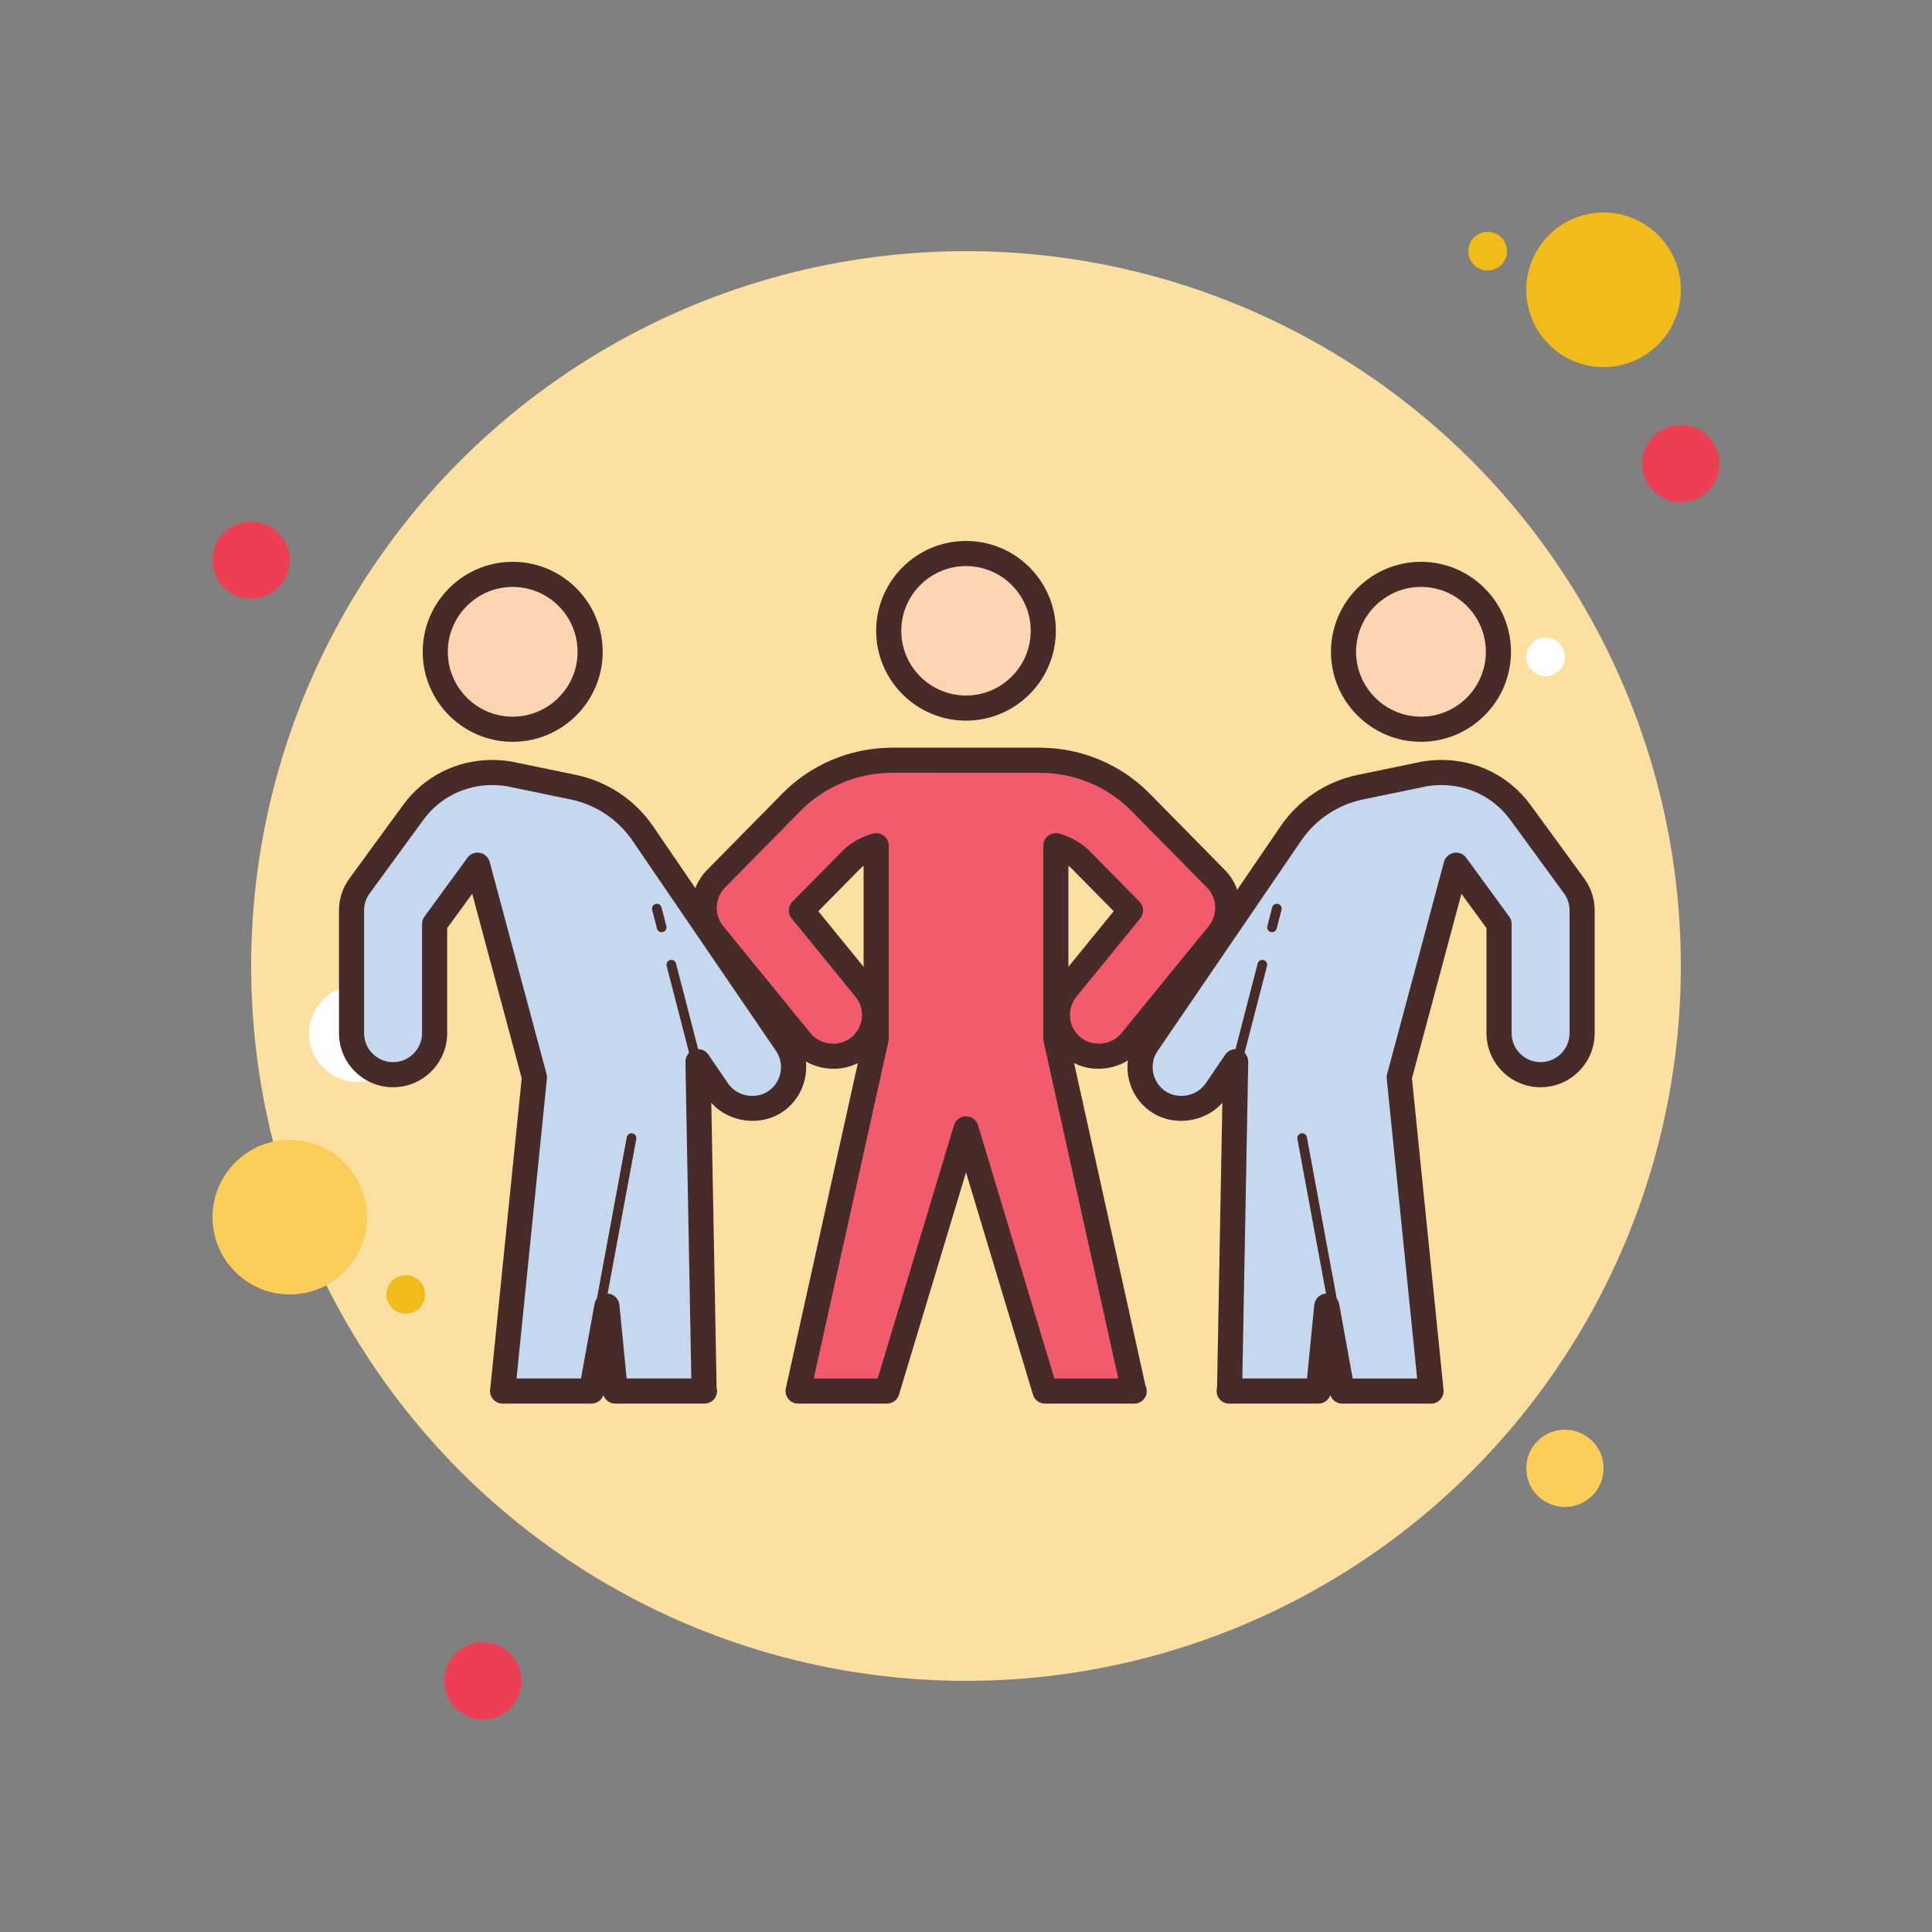 <svg xmlns="http://www.w3.org/2000/svg" width="100" height="100" viewBox="0 0 100 100"><rect x="0" y="0" width="100" height="100" fill="#808080" stroke="none"/><circle cx="13" cy="29" r="2" fill="#ee3e54"/><circle cx="77" cy="13" r="1" fill="#f1bc19"/><circle cx="50" cy="50" r="37" fill="#fce0a2"/><circle cx="83" cy="15" r="4" fill="#f1bc19"/><circle cx="87" cy="24" r="2" fill="#ee3e54"/><circle cx="81" cy="76" r="2" fill="#fbcd59"/><circle cx="15" cy="63" r="4" fill="#fbcd59"/><circle cx="25" cy="87" r="2" fill="#ee3e54"/><circle cx="18.5" cy="53.5" r="2.5" fill="#fff"/><circle cx="21" cy="67" r="1" fill="#f1bc19"/><circle cx="80" cy="34" r="1" fill="#fff"/><g><path fill="#c5d8ef" d="M59.384,54.025l7.425-10.876c0.851-1.246,2.133-2.101,3.61-2.407l3.299-0.683 c0.314-0.051,0.602-0.074,0.886-0.074c1.642,0,3.135,0.755,4.097,2.072l2.775,3.8c0.271,0.371,0.414,0.809,0.414,1.268v6.351 c0,1.185-0.964,2.15-2.15,2.15c-1.185,0-2.15-0.964-2.15-2.15v-5.65l-2.223-3.045l-2.943,10.981L74.071,72h-4.599l-0.798-4.397 L68.24,72h-4.599l0.317-17.048l-1.022,1.498c-0.401,0.587-1.065,0.938-1.777,0.938c-0.433,0-0.852-0.129-1.211-0.374 c-0.474-0.323-0.794-0.813-0.9-1.377C58.941,55.071,59.06,54.499,59.384,54.025z"/><path fill="#472b29" d="M63.621,72.65c0.007,0,0.014-0.001,0.02,0h4.599c0.284,0,0.528-0.182,0.616-0.44 c0.088,0.26,0.333,0.44,0.615,0.44h4.6c0.184,0,0.359-0.078,0.482-0.214c0.123-0.137,0.183-0.319,0.164-0.501l-1.635-16.119 l2.561-9.554l1.297,1.776v5.438c0,1.544,1.256,2.8,2.8,2.8s2.8-1.256,2.8-2.8v-6.351c0-0.598-0.187-1.169-0.539-1.652l-2.775-3.8 c-1.085-1.486-2.77-2.338-4.622-2.338c-0.323,0-0.647,0.027-0.99,0.083l-3.327,0.688c-1.643,0.341-3.069,1.292-4.015,2.677 l-7.425,10.876c-0.422,0.618-0.578,1.363-0.439,2.098c0.14,0.736,0.556,1.373,1.174,1.793c1.136,0.779,2.791,0.554,3.687-0.47 l-0.274,14.748c-0.015,0.055-0.023,0.113-0.023,0.172C62.971,72.359,63.262,72.65,63.621,72.65z M67.651,71.35h-3.348l0.305-16.386 c0.005-0.288-0.179-0.544-0.452-0.631c-0.275-0.087-0.573,0.016-0.734,0.252l-1.022,1.498c-0.45,0.659-1.424,0.844-2.084,0.393 c-0.332-0.226-0.555-0.567-0.629-0.961c-0.074-0.393,0.009-0.792,0.235-1.123l7.425-10.876c0.755-1.106,1.894-1.865,3.205-2.137 l3.299-0.683c0.246-0.04,0.501-0.061,0.754-0.061c1.432,0,2.734,0.658,3.572,1.805l2.775,3.8c0.189,0.259,0.289,0.564,0.289,0.885 v6.351c0,0.827-0.673,1.5-1.5,1.5s-1.5-0.673-1.5-1.5v-5.65c0-0.138-0.043-0.272-0.125-0.383l-2.223-3.044 c-0.147-0.203-0.397-0.303-0.644-0.256c-0.246,0.046-0.444,0.229-0.509,0.471l-2.943,10.981c-0.021,0.076-0.027,0.156-0.019,0.234 l1.574,15.522h-3.337l-0.701-3.864c-0.058-0.319-0.365-0.536-0.666-0.533c-0.324,0.013-0.589,0.263-0.621,0.585L67.651,71.35z"/></g><g><path fill="#472b29" d="M69.687,71.514c0.015,0,0.031-0.001,0.046-0.004c0.136-0.025,0.226-0.155,0.2-0.291l-2.289-12.356 c-0.025-0.136-0.158-0.228-0.291-0.2c-0.136,0.025-0.226,0.155-0.2,0.291l2.289,12.356C69.464,71.43,69.569,71.514,69.687,71.514z"/></g><g><circle cx="73.55" cy="33.737" r="4.008" fill="#fed5b3"/><path fill="#472b29" d="M73.55,38.396c2.568,0,4.658-2.09,4.658-4.658s-2.09-4.658-4.658-4.658 c-2.569,0-4.659,2.09-4.659,4.658S70.981,38.396,73.55,38.396z M73.55,30.379c1.852,0,3.358,1.507,3.358,3.358 s-1.507,3.358-3.358,3.358c-1.852,0-3.359-1.507-3.359-3.358S71.698,30.379,73.55,30.379z"/></g><g><path fill="#472b29" d="M64.088,55.026c0.111,0,0.213-0.075,0.242-0.188l1.251-4.841c0.034-0.134-0.046-0.27-0.18-0.305 c-0.134-0.034-0.27,0.046-0.305,0.18l-1.251,4.841c-0.034,0.134,0.046,0.27,0.18,0.305C64.046,55.023,64.067,55.026,64.088,55.026z M65.839,48.249c0.111,0,0.213-0.075,0.242-0.188l0.25-0.968c0.034-0.134-0.046-0.27-0.18-0.305 c-0.134-0.036-0.27,0.046-0.305,0.18l-0.25,0.968c-0.034,0.134,0.046,0.27,0.18,0.305C65.798,48.246,65.819,48.249,65.839,48.249z"/></g><g><path fill="#c5d8ef" d="M40.702,54.025l-7.425-10.876c-0.851-1.246-2.133-2.101-3.61-2.407l-3.299-0.683 c-0.314-0.051-0.602-0.074-0.886-0.074c-1.642,0-3.135,0.755-4.097,2.072l-2.775,3.8c-0.271,0.371-0.414,0.809-0.414,1.268v6.351 c0,1.185,0.964,2.15,2.15,2.15c1.185,0,2.15-0.964,2.15-2.15v-5.65l2.223-3.045l2.943,10.981L26.016,72h4.599l0.798-4.397 L31.846,72h4.599l-0.317-17.048l1.022,1.498c0.401,0.587,1.065,0.938,1.777,0.938c0.433,0,0.852-0.129,1.211-0.374 c0.474-0.323,0.794-0.813,0.9-1.377C41.146,55.071,41.026,54.499,40.702,54.025z"/><path fill="#472b29" d="M36.465,72.65c-0.007,0-0.014-0.001-0.02,0h-4.599c-0.284,0-0.528-0.182-0.616-0.44 c-0.088,0.26-0.333,0.44-0.615,0.44h-4.6c-0.184,0-0.359-0.078-0.482-0.214c-0.123-0.137-0.183-0.319-0.164-0.501l1.635-16.119 l-2.561-9.554l-1.297,1.776v5.438c0,1.544-1.256,2.8-2.8,2.8s-2.8-1.256-2.8-2.8v-6.351c0-0.598,0.187-1.169,0.539-1.652l2.775-3.8 c1.085-1.486,2.77-2.338,4.622-2.338c0.323,0,0.647,0.027,0.99,0.083l3.327,0.688c1.643,0.341,3.069,1.292,4.015,2.677 l7.425,10.876c0.422,0.618,0.578,1.363,0.439,2.098c-0.14,0.736-0.556,1.373-1.174,1.793c-1.136,0.779-2.791,0.554-3.687-0.47 l0.274,14.748c0.015,0.055,0.023,0.113,0.023,0.172C37.115,72.359,36.824,72.65,36.465,72.65z M32.435,71.35h3.348l-0.305-16.386 c-0.005-0.288,0.179-0.544,0.452-0.631c0.275-0.087,0.573,0.016,0.734,0.252l1.022,1.498c0.45,0.659,1.424,0.844,2.084,0.393 c0.332-0.226,0.555-0.567,0.629-0.961c0.074-0.393-0.009-0.792-0.235-1.123l-7.425-10.876c-0.755-1.106-1.894-1.865-3.205-2.137 l-3.299-0.683c-0.246-0.04-0.501-0.061-0.754-0.061c-1.432,0-2.734,0.658-3.572,1.805l-2.775,3.8 c-0.189,0.259-0.289,0.564-0.289,0.885v6.351c0,0.827,0.673,1.5,1.5,1.5s1.5-0.673,1.5-1.5v-5.65c0-0.138,0.043-0.272,0.125-0.383 l2.223-3.044c0.147-0.203,0.397-0.303,0.644-0.256c0.246,0.046,0.444,0.229,0.509,0.471l2.943,10.981 c0.021,0.076,0.027,0.156,0.019,0.234L26.735,71.35h3.337l0.701-3.864c0.058-0.319,0.365-0.536,0.666-0.533 c0.324,0.013,0.589,0.263,0.621,0.585L32.435,71.35z"/></g><g><circle cx="50" cy="32.65" r="4" fill="#fed5b3"/><path fill="#472b29" d="M50,37.3c-2.564,0-4.65-2.086-4.65-4.65S47.436,28,50,28s4.65,2.086,4.65,4.65S52.564,37.3,50,37.3z M50,29.3c-1.847,0-3.35,1.503-3.35,3.35S48.153,36,50,36s3.35-1.503,3.35-3.35S51.847,29.3,50,29.3z"/></g><g><path fill="#f15b6c" d="M55.522,54.201c0.382,0.312,0.864,0.484,1.357,0.484c0.65,0,1.258-0.289,1.667-0.792l4.52-5.545 c0.694-0.852,0.636-2.084-0.134-2.867l-3.908-3.968c-1.332-1.353-3.177-2.133-5.074-2.158c-0.008,0-0.015-0.005-0.023-0.005h-0.07 H50.26H49.74h-3.598h-0.07c-0.008,0-0.015,0.004-0.023,0.005c-1.896,0.025-3.741,0.806-5.073,2.158l-3.908,3.968 c-0.771,0.783-0.828,2.016-0.135,2.867l4.521,5.545c0.41,0.503,1.018,0.792,1.667,0.792c0.493,0,0.975-0.172,1.358-0.484 c0.919-0.749,1.057-2.106,0.308-3.025l-3.303-4.051l2.555-2.594c0.362-0.367,0.82-0.619,1.311-0.757V53.78h-0.005L41.31,72h4.599 L50,58.429L54.09,72h4.599l-4.034-18.22H54.65V43.773c0.491,0.138,0.949,0.39,1.311,0.757l2.556,2.594l-3.303,4.051 C54.465,52.095,54.603,53.452,55.522,54.201z"/><path fill="#472b29" d="M58.709,72.65c-0.007,0-0.013-0.001-0.02,0H54.09c-0.287,0-0.54-0.188-0.623-0.462L50,60.682 l-3.468,11.506c-0.083,0.274-0.336,0.462-0.623,0.462h-4.599c-0.197,0-0.383-0.089-0.507-0.243 c-0.124-0.153-0.17-0.355-0.128-0.547l3.728-16.837c-1.141,0.589-2.638,0.283-3.454-0.719l-4.521-5.545 c-0.903-1.109-0.828-2.714,0.175-3.734l3.908-3.968c1.435-1.456,3.429-2.312,5.48-2.352c0.028-0.003,0.055-0.005,0.08-0.005h7.786 c0.023,0,0.058,0.001,0.096,0.004c2.075,0.029,4.088,0.886,5.533,2.353l3.908,3.968c1.003,1.02,1.079,2.625,0.175,3.734 l-4.52,5.545c-0.817,1.002-2.313,1.307-3.455,0.719l3.694,16.687c0.044,0.087,0.069,0.187,0.069,0.291 C59.359,72.359,59.068,72.65,58.709,72.65z M54.573,71.35h3.307l-3.842-17.354C54.013,53.929,54,53.856,54,53.78V43.773 c0-0.204,0.095-0.396,0.258-0.518c0.162-0.123,0.372-0.163,0.568-0.107c0.621,0.175,1.174,0.496,1.598,0.927l2.555,2.594 c0.233,0.236,0.25,0.61,0.041,0.867l-3.303,4.051c-0.522,0.641-0.426,1.588,0.214,2.11c0.62,0.504,1.609,0.402,2.111-0.215 l4.52-5.545c0.484-0.594,0.444-1.454-0.094-2l-3.907-3.968c-1.208-1.226-2.891-1.942-4.62-1.965c-0.021,0-0.042-0.002-0.064-0.004 l-7.737-0.002c-0.031,0.004-0.063,0.007-0.092,0.007c-1.72,0.023-3.403,0.739-4.611,1.965l-3.908,3.968 c-0.537,0.546-0.578,1.406-0.094,2l4.521,5.545c0.503,0.617,1.491,0.719,2.11,0.215c0.641-0.522,0.737-1.469,0.214-2.11 l-3.303-4.051c-0.209-0.257-0.192-0.63,0.041-0.867l2.556-2.594c0.424-0.431,0.977-0.752,1.598-0.927 c0.196-0.055,0.407-0.015,0.568,0.107C45.905,43.378,46,43.57,46,43.773V53.78c0,0.078-0.014,0.152-0.039,0.221L42.12,71.35h3.307 l3.951-13.108c0.083-0.274,0.336-0.462,0.623-0.462s0.54,0.188,0.623,0.462L54.573,71.35z M55.3,44.811v5.231l2.345-2.876 l-2.146-2.179C55.437,44.924,55.37,44.866,55.3,44.811z M42.355,47.166l2.345,2.876v-5.231c-0.07,0.055-0.136,0.114-0.198,0.176 L42.355,47.166z"/></g><g><path fill="#472b29" d="M30.399,71.514c-0.015,0-0.031-0.001-0.046-0.004c-0.136-0.025-0.226-0.155-0.2-0.291l2.289-12.356 c0.025-0.136,0.158-0.228,0.291-0.2c0.136,0.025,0.226,0.155,0.2,0.291L30.644,71.31C30.622,71.43,30.517,71.514,30.399,71.514z"/></g><g><circle cx="26.537" cy="33.737" r="4.008" fill="#fed5b3"/><path fill="#472b29" d="M26.537,38.396c-2.568,0-4.658-2.09-4.658-4.658s2.09-4.658,4.658-4.658 c2.569,0,4.659,2.09,4.659,4.658S29.105,38.396,26.537,38.396z M26.537,30.379c-1.852,0-3.358,1.507-3.358,3.358 s1.507,3.358,3.358,3.358c1.852,0,3.359-1.507,3.359-3.358S28.389,30.379,26.537,30.379z"/></g><g><path fill="#472b29" d="M35.999,55.026c-0.111,0-0.213-0.075-0.242-0.188l-1.251-4.841c-0.034-0.134,0.046-0.27,0.18-0.305 c0.134-0.034,0.27,0.046,0.305,0.18l1.251,4.841c0.034,0.134-0.046,0.27-0.18,0.305C36.04,55.023,36.019,55.026,35.999,55.026z M34.247,48.249c-0.111,0-0.213-0.075-0.242-0.188l-0.25-0.968c-0.034-0.134,0.046-0.27,0.18-0.305 c0.134-0.036,0.27,0.046,0.305,0.18l0.25,0.968c0.034,0.134-0.046,0.27-0.18,0.305C34.289,48.246,34.268,48.249,34.247,48.249z"/></g></svg>